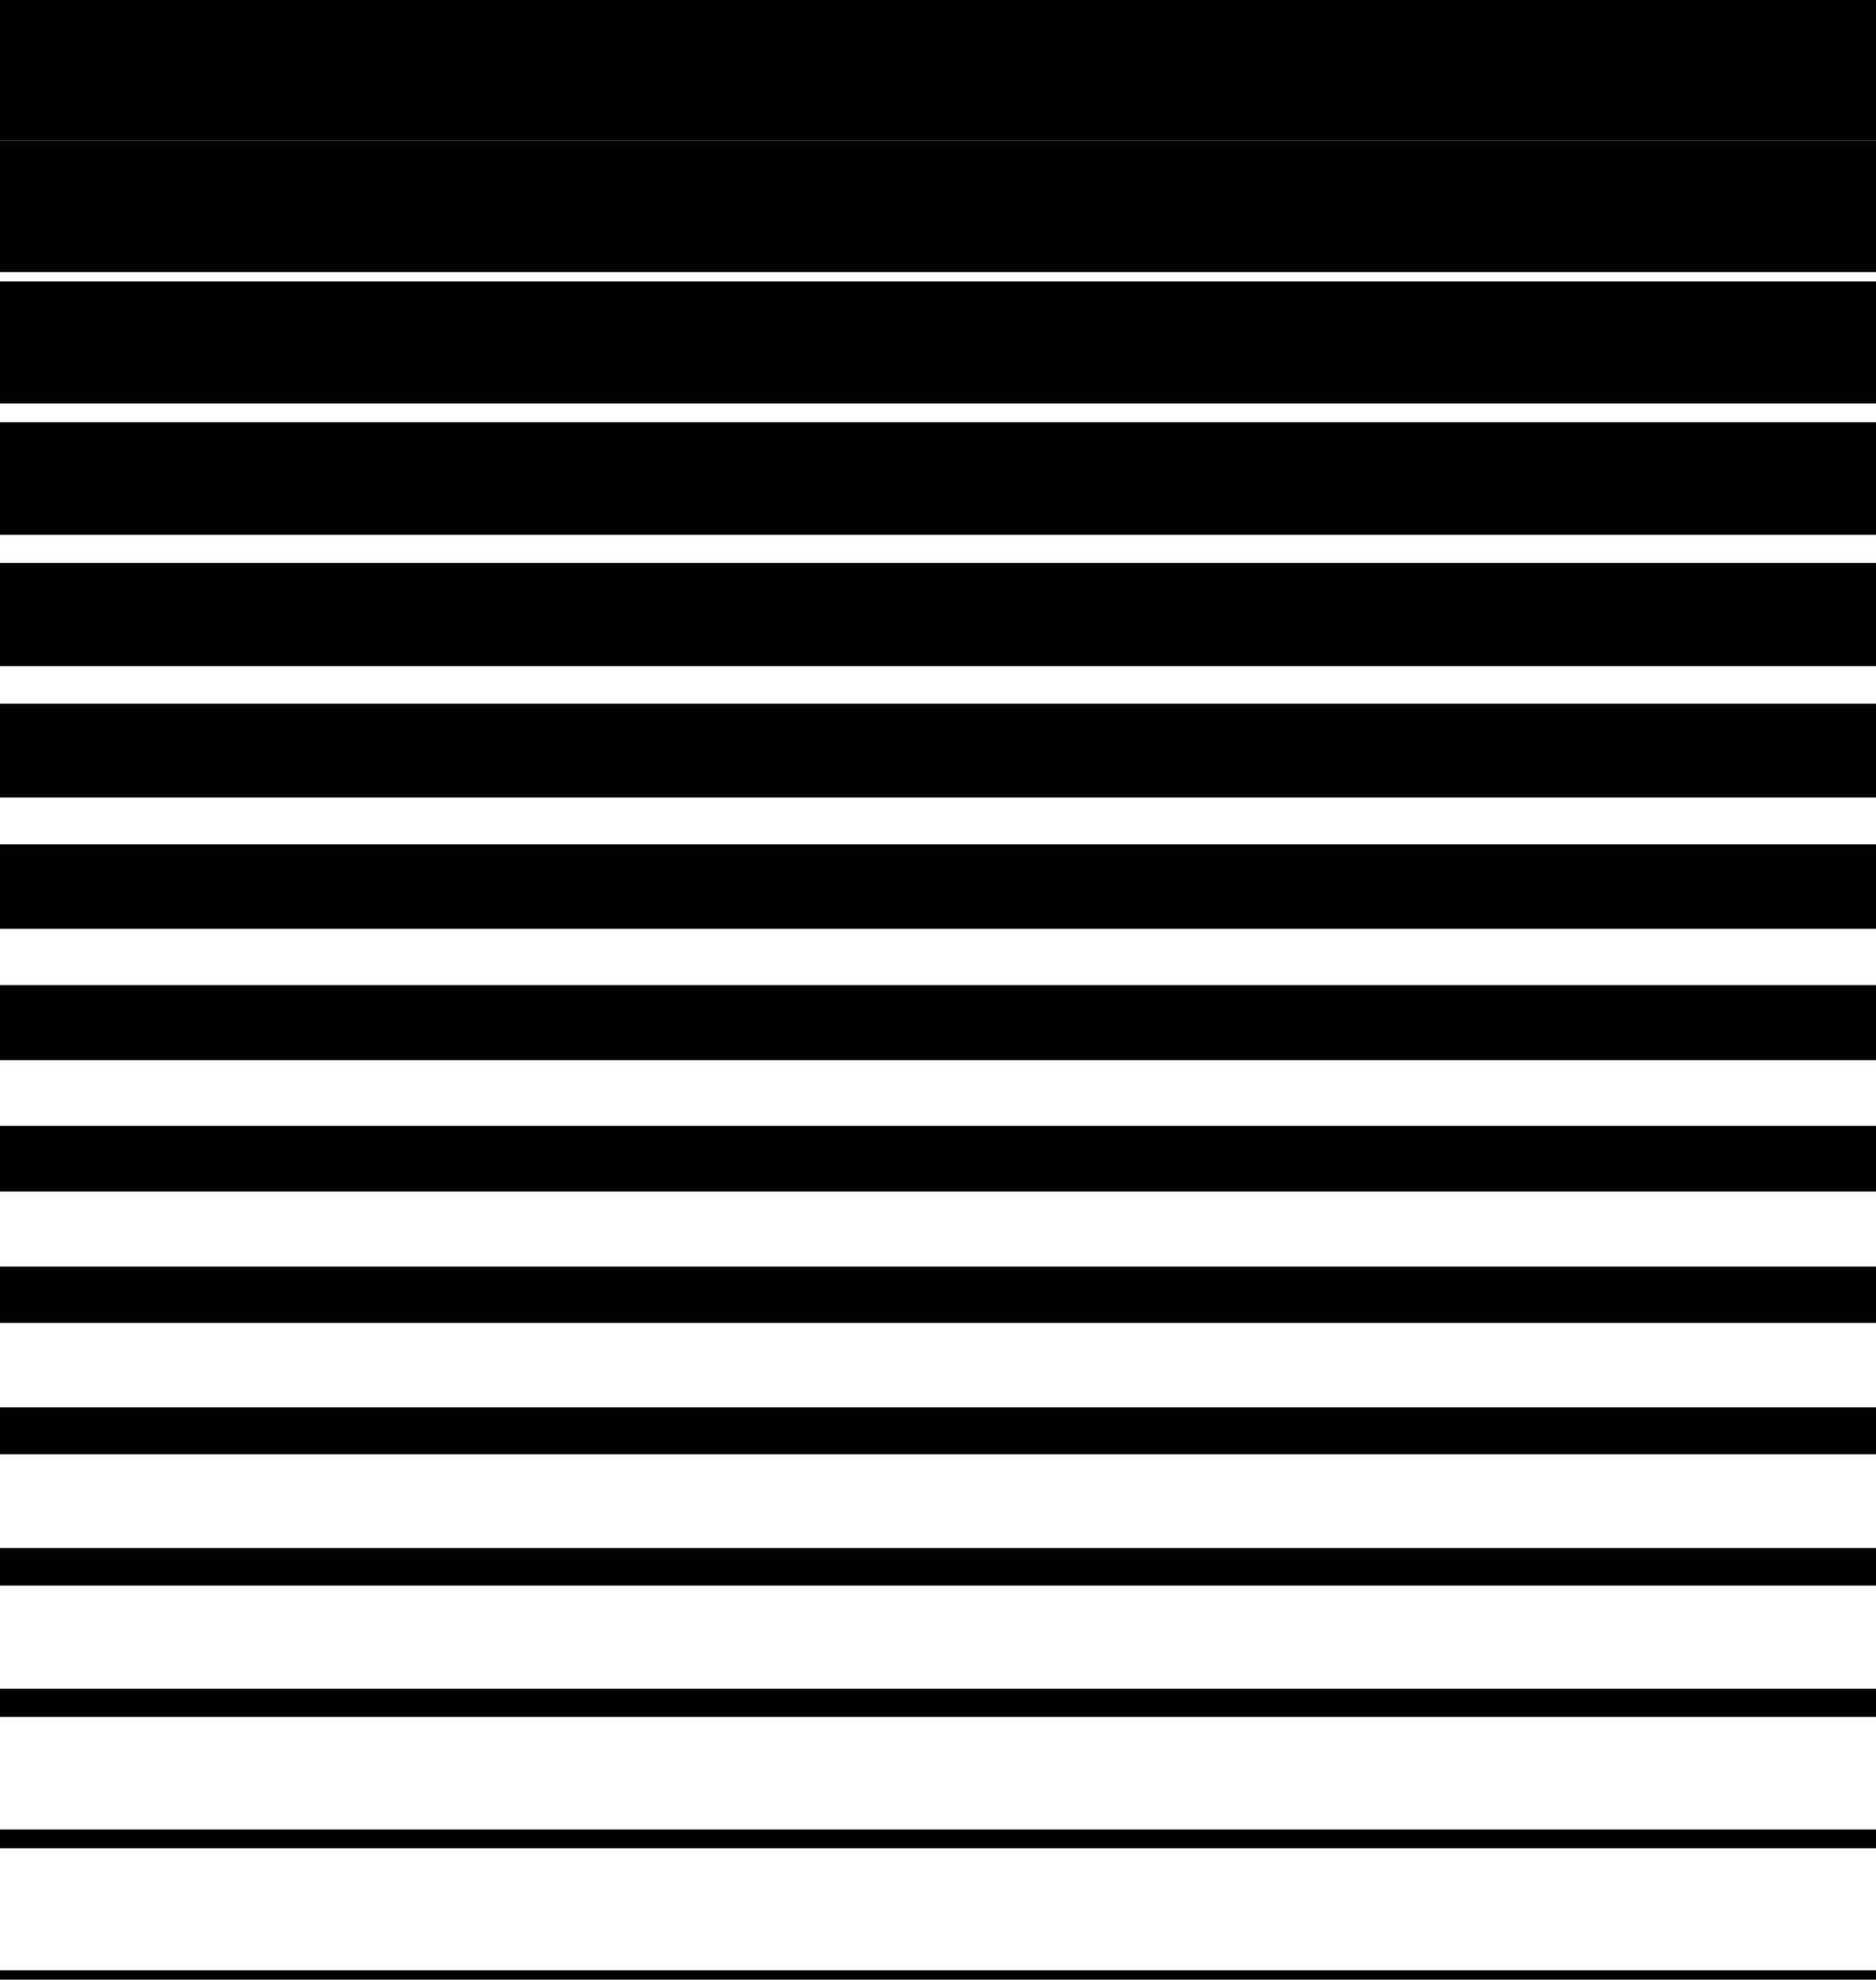 <?xml version="1.0" encoding="utf-8"?>
<!DOCTYPE svg PUBLIC "-//W3C//DTD SVG 1.1//EN" "http://www.w3.org/Graphics/SVG/1.1/DTD/svg11.dtd">
<svg version="1.1" xmlns="http://www.w3.org/2000/svg" xmlns:xlink="http://www.w3.org/1999/xlink" x="0px" y="0px" width="200px" height="211px" >
<rect x="0" y="0" width="200" height="15" fill="black" stroke="0" stroke-width="0"></rect>
<rect x="0" y="15" width="200" height="14" fill="black" stroke="0" stroke-width="0"></rect>
<rect x="0" y="30" width="200" height="13" fill="black" stroke="0" stroke-width="0"></rect>
<rect x="0" y="45" width="200" height="12" fill="black" stroke="0" stroke-width="0"></rect>
<rect x="0" y="60" width="200" height="11" fill="black" stroke="0" stroke-width="0"></rect>
<rect x="0" y="75" width="200" height="10" fill="black" stroke="0" stroke-width="0"></rect>
<rect x="0" y="90" width="200" height="9" fill="black" stroke="0" stroke-width="0"></rect>
<rect x="0" y="105" width="200" height="8" fill="black" stroke="0" stroke-width="0"></rect>
<rect x="0" y="120" width="200" height="7" fill="black" stroke="0" stroke-width="0"></rect>
<rect x="0" y="135" width="200" height="6" fill="black" stroke="0" stroke-width="0"></rect>
<rect x="0" y="150" width="200" height="5" fill="black" stroke="0" stroke-width="0"></rect>
<rect x="0" y="165" width="200" height="4" fill="black" stroke="0" stroke-width="0"></rect>
<rect x="0" y="180" width="200" height="3" fill="black" stroke="0" stroke-width="0"></rect>
<rect x="0" y="195" width="200" height="2" fill="black" stroke="0" stroke-width="0"></rect>
<rect x="0" y="210" width="200" height="1" fill="black" stroke="0" stroke-width="0"></rect></svg>